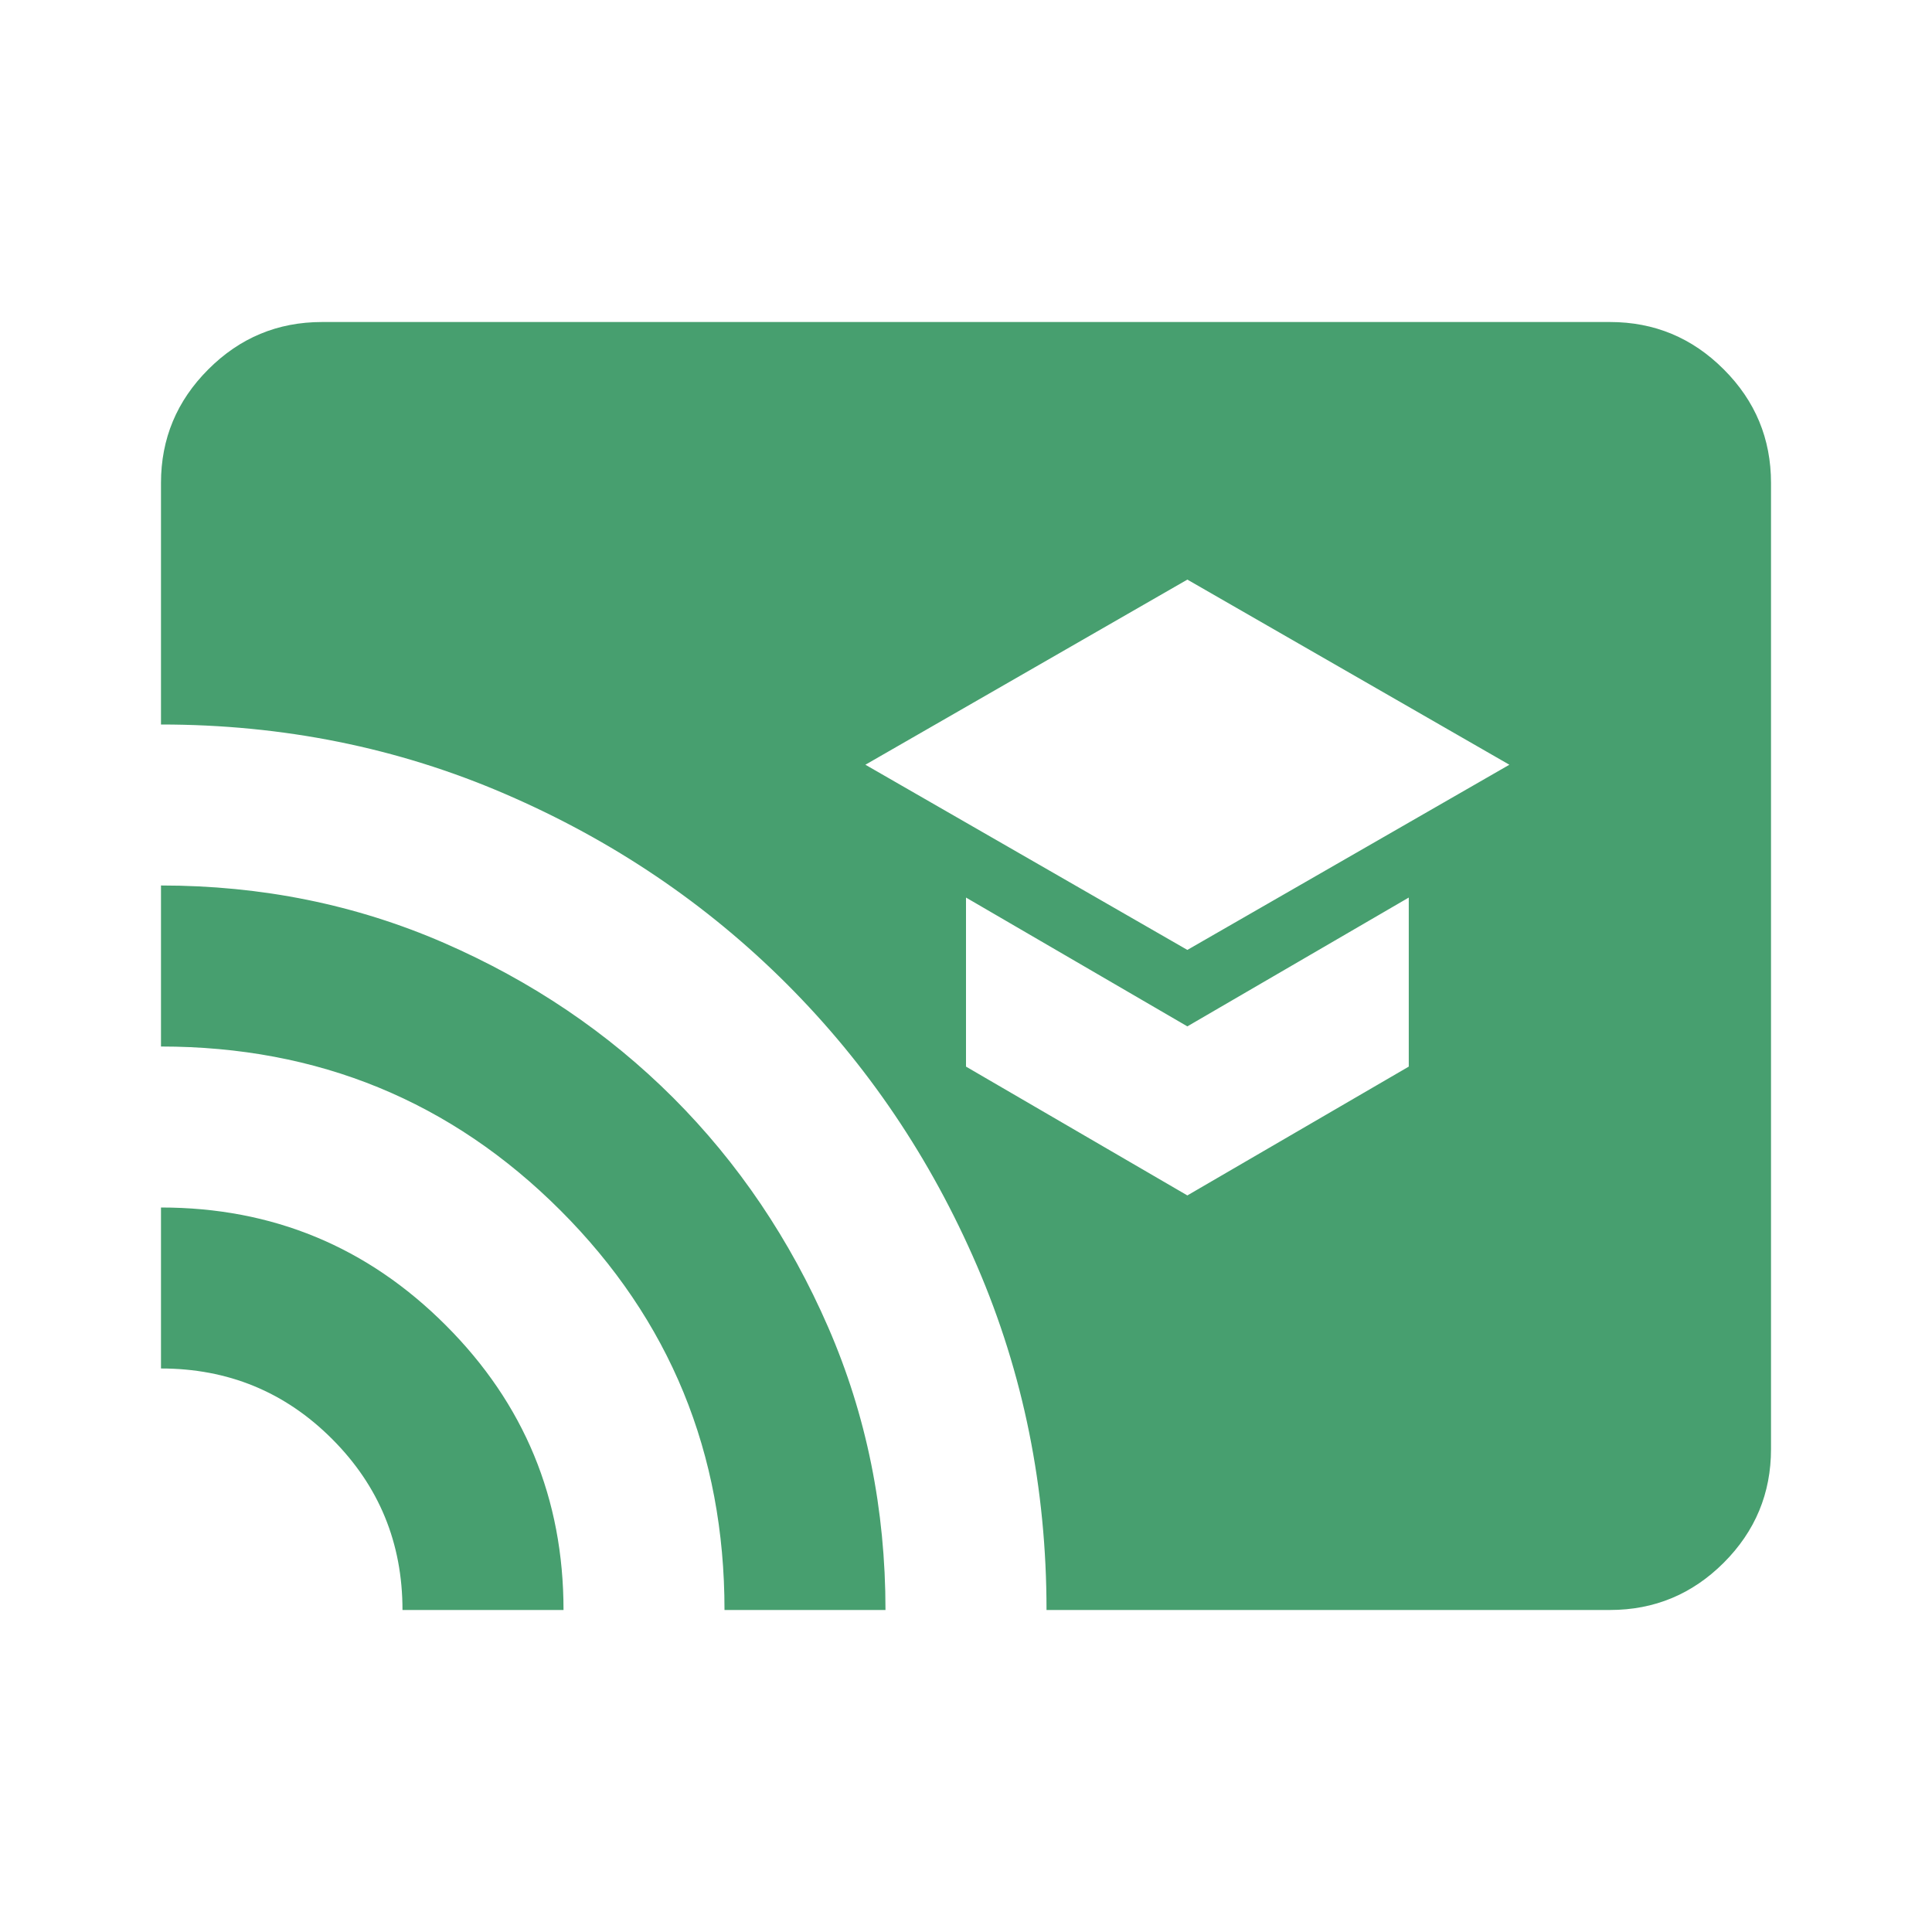 <svg width="40" height="40" viewBox="0 0 40 40" fill="none" xmlns="http://www.w3.org/2000/svg">
<path d="M21.667 33.333C21.667 30.806 21.187 28.431 20.228 26.208C19.271 23.986 17.958 22.042 16.292 20.375C14.625 18.708 12.681 17.396 10.458 16.438C8.236 15.479 5.861 15 3.333 15V10C3.333 9.083 3.66 8.299 4.313 7.647C4.966 6.993 5.75 6.667 6.667 6.667H33.333C34.25 6.667 35.035 6.993 35.688 7.647C36.341 8.299 36.667 9.083 36.667 10V30C36.667 30.917 36.341 31.702 35.688 32.355C35.035 33.007 34.25 33.333 33.333 33.333H21.667ZM15 33.333C15 30.083 13.868 27.326 11.605 25.062C9.341 22.798 6.583 21.667 3.333 21.667V18.333C5.417 18.333 7.368 18.729 9.188 19.52C11.007 20.312 12.591 21.382 13.938 22.728C15.285 24.076 16.355 25.66 17.147 27.48C17.938 29.299 18.333 31.25 18.333 33.333H15ZM8.333 33.333C8.333 31.944 7.847 30.764 6.875 29.792C5.903 28.819 4.722 28.333 3.333 28.333V25C5.639 25 7.604 25.812 9.228 27.437C10.854 29.062 11.667 31.028 11.667 33.333H8.333ZM24.583 19.667L31.25 15.833L24.583 12L17.917 15.833L24.583 19.667ZM24.583 24.75L29.167 22.083V18.583L24.583 21.25L20 18.583V22.083L24.583 24.75Z" fill="#479F6F"/>
</svg>

